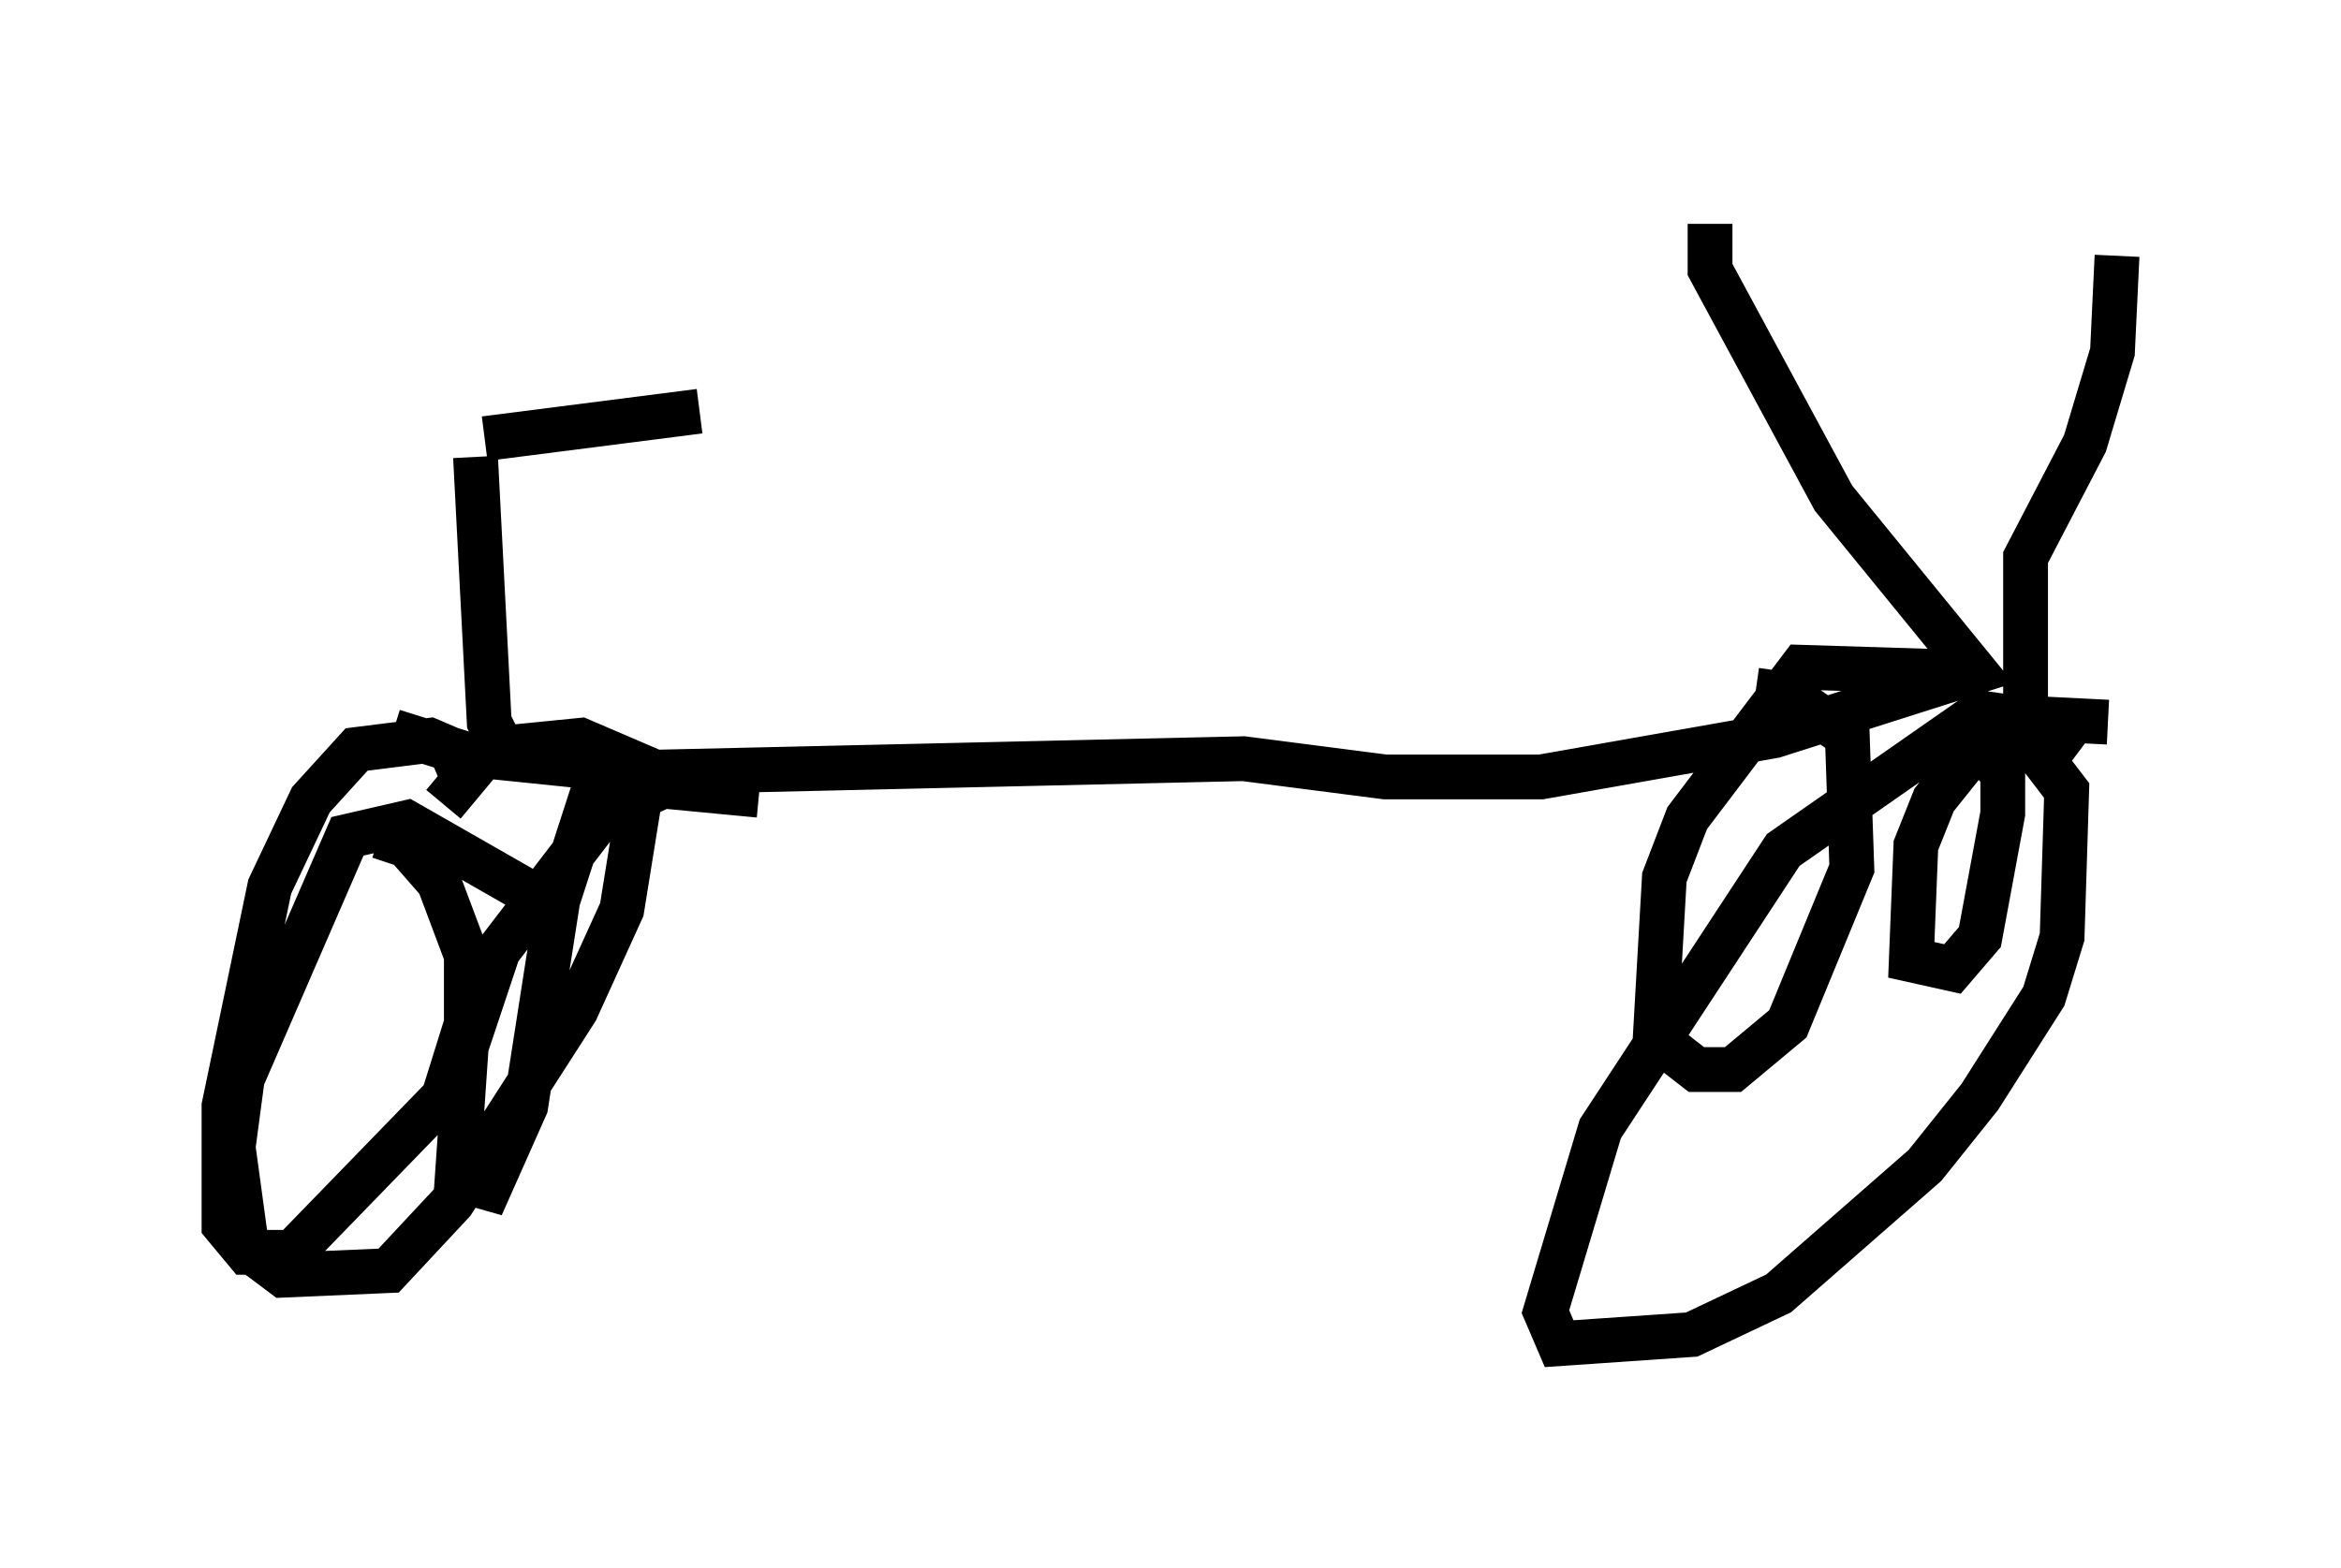 <?xml version="1.0" encoding="utf-8" ?>
<svg baseProfile="full" height="35.011" version="1.1" width="52.263" xmlns="http://www.w3.org/2000/svg" xmlns:ev="http://www.w3.org/2001/xml-events" xmlns:xlink="http://www.w3.org/1999/xlink"><defs /><rect fill="white" height="35.011" width="52.263" x="0" y="0" /><path d="M9.492, 15.923 m-0.715, 0.408 l1.633, 0.51 3.981, 0.408 l13.373, -0.306 3.165, 0.408 l3.471, 0.0 5.206, -0.919 l4.492, -1.429 -3.165, -3.879 l-2.756, -5.104 0.0, -1.021 m7.044, 10.719 l0.0, -3.267 1.327, -2.552 l0.613, -2.042 0.102, -2.144 m-36.852, 11.842 l-0.306, -0.715 m1.327, 0.306 l-0.51, -1.021 -0.306, -5.921 m0.204, -0.408 l4.798, -0.613 m-4.594, 7.963 l-1.429, -0.613 -1.633, 0.204 l-1.021, 1.123 -0.919, 1.94 l-1.021, 4.9 0.0, 2.654 l0.51, 0.613 1.021, 0.0 l3.369, -3.471 0.51, -1.633 l0.0, -1.531 -0.613, -1.633 l-0.715, -0.817 -0.613, -0.204 m8.473, -0.919 l-2.144, -0.204 -1.327, 0.613 l-2.348, 3.063 -0.715, 2.144 l-0.204, 2.96 0.715, 0.204 l0.817, -1.838 0.715, -4.594 l1.123, -3.471 m29.911, -1.633 l-3.267, -0.102 -2.552, 3.369 l-0.51, 1.327 -0.204, 3.573 l0.919, 0.715 0.817, 0.0 l1.225, -1.021 1.429, -3.471 l-0.102, -2.96 -1.327, -0.919 l-0.715, -0.102 m7.861, 0.715 l-2.042, -0.102 -0.613, 0.306 l-1.225, 1.531 -0.408, 1.021 l-0.102, 2.552 0.919, 0.204 l0.613, -0.715 0.51, -2.756 l0.0, -0.919 -0.613, -0.613 m-31.442, 3.777 l-3.573, -2.042 -1.327, 0.306 l-2.348, 5.41 -0.204, 1.531 l0.306, 2.246 0.817, 0.613 l2.348, -0.102 1.429, -1.531 l2.756, -4.288 1.021, -2.246 l0.51, -3.165 -1.429, -0.613 l-2.042, 0.204 -1.021, 1.225 m36.546, -1.225 l-0.817, -0.613 -1.429, -0.204 l-4.39, 3.063 -4.083, 6.227 l-1.225, 4.083 0.306, 0.715 l2.96, -0.204 1.94, -0.919 l3.267, -2.858 1.225, -1.531 l1.429, -2.246 0.408, -1.327 l0.102, -3.267 -1.327, -1.735 " fill="none" stroke="black" stroke-width="1" /></svg>